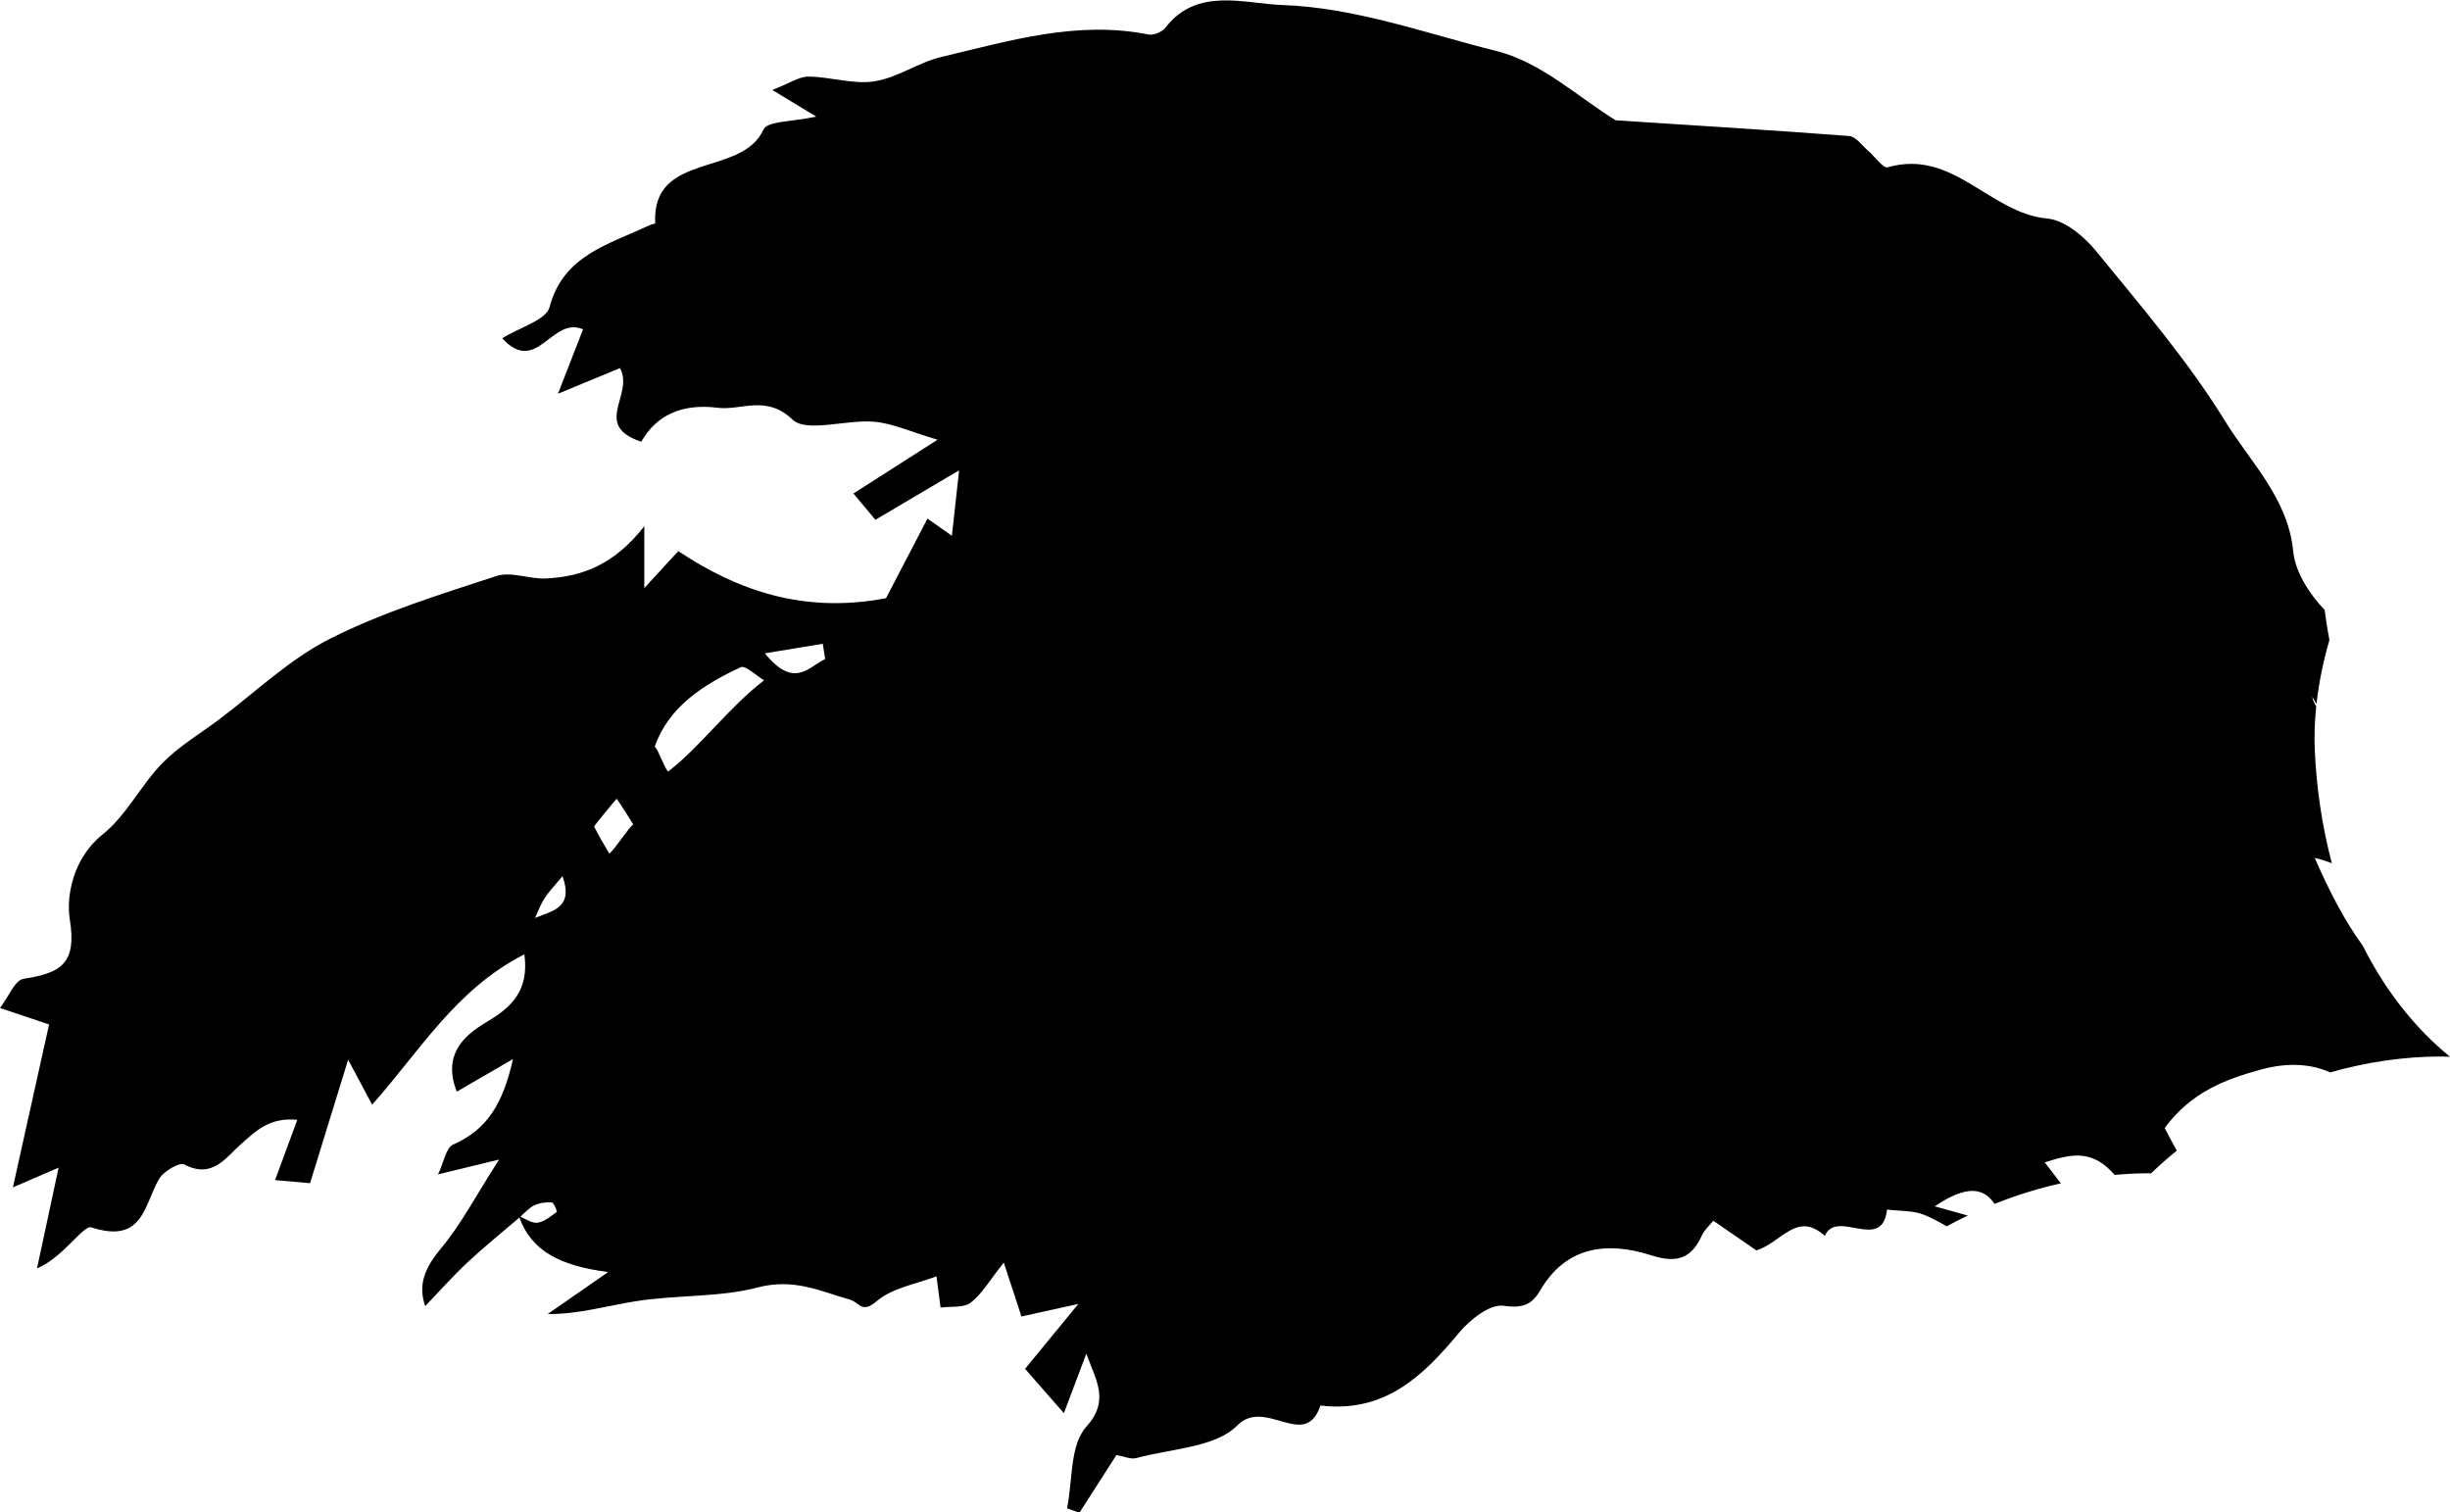 <?xml version="1.0" encoding="utf-8"?>
<!-- Generator: Adobe Illustrator 23.0.1, SVG Export Plug-In . SVG Version: 6.00 Build 0)  -->
<svg version="1.1" id="Calque_1" xmlns="http://www.w3.org/2000/svg" xmlns:xlink="http://www.w3.org/1999/xlink" x="0px" y="0px"
	 viewBox="0 0 269.6 166.44" style="enable-background:new 0 0 269.6 166.44;" xml:space="preserve">
<path d="M200.8,136.01c1.33-3.04,6.32,1.87,6.85-2.9c1.38,0.18,2.89,0.09,4.13,0.6c0.82,0.34,1.63,0.78,2.44,1.25
	c0.76-0.42,1.54-0.82,2.32-1.19c-1.05-0.29-2.23-0.61-3.64-1.01c3.47-2.34,5.36-2.1,6.58-0.27c2.38-0.95,4.82-1.71,7.3-2.26
	c-0.59-0.77-1.17-1.53-1.77-2.31c2.67-0.85,4.94-1.45,7.28,0.94c0.14,0.15,0.27,0.3,0.41,0.44c1.25-0.11,2.5-0.18,3.74-0.18
	c0.09,0,0.17,0.01,0.26,0.01c0.91-0.87,1.85-1.71,2.84-2.5c-0.45-0.81-0.9-1.64-1.34-2.49c2.95-3.99,6.73-5.38,10.69-6.46
	c2.84-0.77,5.5-0.6,7.51,0.34c4.01-1.13,8.13-1.75,12.18-1.75c0.34,0,0.68,0.02,1.02,0.03c-0.47-0.4-0.95-0.79-1.4-1.21
	c-3.44-3.16-6.14-6.91-8.19-11c-2.15-2.94-3.79-6.26-5.3-9.68c0.68,0.16,1.3,0.36,1.89,0.59c-1.08-4.07-1.69-8.28-1.88-12.43
	c-0.07-1.59-0.01-3.21,0.16-4.84c-0.22-0.34-0.38-0.69-0.44-1.06l0.47,0.81c0.26-2.34,0.74-4.7,1.42-7.03
	c-0.21-1.1-0.38-2.21-0.52-3.32c-1.74-1.82-3.25-4.24-3.46-6.44c-0.57-5.85-4.69-9.79-7.46-14.29c-4.08-6.63-9.25-12.66-14.22-18.75
	c-1.31-1.61-3.46-3.43-5.38-3.6c-6.36-0.58-10.34-7.71-17.57-5.64c-0.49,0.14-1.42-1.2-2.16-1.83c-0.67-0.57-1.33-1.55-2.06-1.61
	c-8.47-0.65-16.96-1.16-25.7-1.73c-3.97-2.41-8.15-6.38-13.08-7.61c-7.8-1.95-15.59-4.81-23.65-5.08
	c-4.12-0.14-9.35-2.02-12.82,2.49c-0.35,0.46-1.29,0.87-1.84,0.76c-7.9-1.58-15.35,0.7-22.83,2.47c-2.53,0.6-4.83,2.29-7.36,2.68
	c-2.32,0.36-4.83-0.5-7.25-0.52c-1.04-0.01-2.09,0.74-3.98,1.47c1.9,1.15,2.97,1.8,4.83,2.93c-2.5,0.56-5.38,0.48-5.8,1.41
	c-2.36,5.3-12.32,2.37-11.92,10.32c0,0.07-0.45,0.14-0.68,0.25c-4.41,2.09-9.44,3.27-10.94,8.98c-0.38,1.44-3.32,2.25-5.22,3.44
	c3.84,4.15,5.43-2.48,8.9-0.99c-0.93,2.4-1.74,4.48-2.76,7.09c2.7-1.12,4.75-1.96,6.82-2.82c1.62,2.91-3.11,6.3,2.35,8.1
	c1.68-3,4.6-4.21,8.35-3.74c2.72,0.34,5.35-1.48,8.3,1.31c1.54,1.46,5.91-0.03,8.96,0.23c2.02,0.17,3.98,1.09,6.99,1.98
	c-3.59,2.3-6.28,4.01-9.26,5.92c0.89,1.06,1.64,1.95,2.42,2.89c2.9-1.71,5.54-3.28,9.21-5.44c-0.33,3.03-0.54,4.91-0.79,7.2
	c-1.47-1.04-2.21-1.56-2.69-1.89c-1.65,3.18-3.21,6.18-4.56,8.76c-8.97,1.72-16.27-0.79-22.86-5.18c-1.35,1.46-2.33,2.53-3.74,4.07
	v-6.81c-3.36,4.29-6.87,5.53-10.76,5.75c-1.83,0.1-3.9-0.8-5.51-0.27c-6.2,2.03-12.52,3.98-18.29,6.89
	c-4.49,2.26-8.23,5.9-12.29,8.94c-2.1,1.57-4.43,2.95-6.22,4.8c-2.37,2.45-3.93,5.73-6.55,7.82c-3.28,2.62-4,6.84-3.6,9.33
	c0.79,4.89-0.96,5.9-5.09,6.55c-0.96,0.15-1.63,1.96-2.59,3.21c1.89,0.63,3.24,1.09,5.4,1.81c-1.29,5.82-2.56,11.54-3.98,17.93
	c2.16-0.93,3.46-1.49,5.03-2.17c-0.89,4.16-1.64,7.62-2.38,11.09c2.86-1.18,5.1-4.8,5.97-4.52c5.8,1.88,5.8-2.55,7.5-5.38
	c0.48-0.8,2.22-1.81,2.72-1.55c3.16,1.67,4.64-0.83,6.3-2.27c1.67-1.45,3.07-2.91,6.16-2.64c-0.91,2.46-1.61,4.37-2.45,6.64
	c1.62,0.14,3.03,0.27,3.85,0.34c1.39-4.5,2.62-8.51,4.19-13.59c1.25,2.35,1.8,3.37,2.64,4.95c5.23-5.87,9.17-12.67,16.75-16.55
	c0.55,3.95-1.4,5.83-4.1,7.42c-2.84,1.67-4.84,3.8-3.34,7.7c1.98-1.15,3.57-2.07,6.19-3.59c-1.11,4.94-2.84,7.75-6.58,9.41
	c-0.8,0.35-1.01,1.91-1.67,3.28c2.07-0.5,3.51-0.85,6.72-1.63c-2.67,4.17-4.22,7.17-6.34,9.71c-1.7,2.04-2.66,3.93-1.79,6.42
	c1.54-1.61,3.03-3.29,4.66-4.82c1.83-1.71,3.8-3.29,5.71-4.93c1.32,3.7,4.52,5.32,9.76,6c-3.08,2.14-4.87,3.38-6.65,4.62
	c3.4,0.03,6.51-0.91,9.69-1.41c4.43-0.7,9.3-0.43,13.3-1.49c4.15-1.1,7.04,0.42,10.19,1.29c1.22,0.34,1.33,1.63,3.05,0.17
	c1.72-1.45,4.37-1.87,6.55-2.71c0.16,1.24,0.3,2.34,0.45,3.44c1.13-0.15,2.55,0.05,3.31-0.54c1.25-0.96,2.07-2.44,3.65-4.41
	c0.78,2.38,1.31,4,1.94,5.93c1.7-0.38,3.43-0.76,6.26-1.38c-2.31,2.82-3.94,4.8-5.86,7.14c1.32,1.51,2.6,2.97,4.27,4.88
	c1.1-2.91,1.78-4.73,2.47-6.55c1.02,2.89,2.63,5.11,0.01,8.03c-1.85,2.06-1.5,5.93-2.13,8.99c0.45,0.16,0.91,0.33,1.36,0.49
	c1.33-2.08,2.67-4.16,4.07-6.35c0.82,0.14,1.59,0.5,2.2,0.33c3.81-1.04,8.72-1.17,11.08-3.57c3.1-3.17,7.48,2.82,9.17-2.21
	c7.1,0.84,11.3-3.25,15.26-8.02c1.17-1.41,3.38-3.16,4.84-2.96c2.17,0.3,3.15-0.1,4.1-1.71c2.83-4.85,7.35-5.4,12.21-3.84
	c2.92,0.94,4.46,0.27,5.59-2.24c0.24-0.53,0.74-0.96,1.23-1.57c1.8,1.24,3.35,2.31,4.74,3.27
	C196.02,136.76,197.75,133.22,200.8,136.01z M61.27,133.37c-0.66,0.48-1.36,1.08-2.12,1.19c-0.57,0.08-1.23-0.37-1.89-0.66
	c0.5-0.44,0.95-0.97,1.53-1.25c0.57-0.27,1.29-0.37,1.93-0.32C60.94,132.35,61.33,133.32,61.27,133.37z M58.88,101.02
	c0.34-0.72,0.6-1.48,1.03-2.15c0.43-0.68,1.02-1.28,1.99-2.45C63.18,100,60.66,100.25,58.88,101.02z M67.04,93.93
	c-0.58-0.98-1.16-1.96-1.67-2.98c-0.02-0.03,2.47-3.07,2.49-3.05c0.67,0.97,1.22,1.85,1.83,2.84
	C69.24,90.96,67.49,93.72,67.04,93.93z M73.52,84.91c-0.39-0.34-1.08-2.41-1.47-2.75c1.54-4.39,5.32-6.79,9.45-8.73
	c0.52-0.25,1.78,0.96,2.58,1.44C80.18,77.86,77,82.25,73.52,84.91z M84.17,71.9c2.69-0.44,4.53-0.75,6.37-1.05
	c0.09,0.55,0.18,1.11,0.26,1.68C89.01,73.35,87.4,75.9,84.17,71.9z"/>
</svg>
